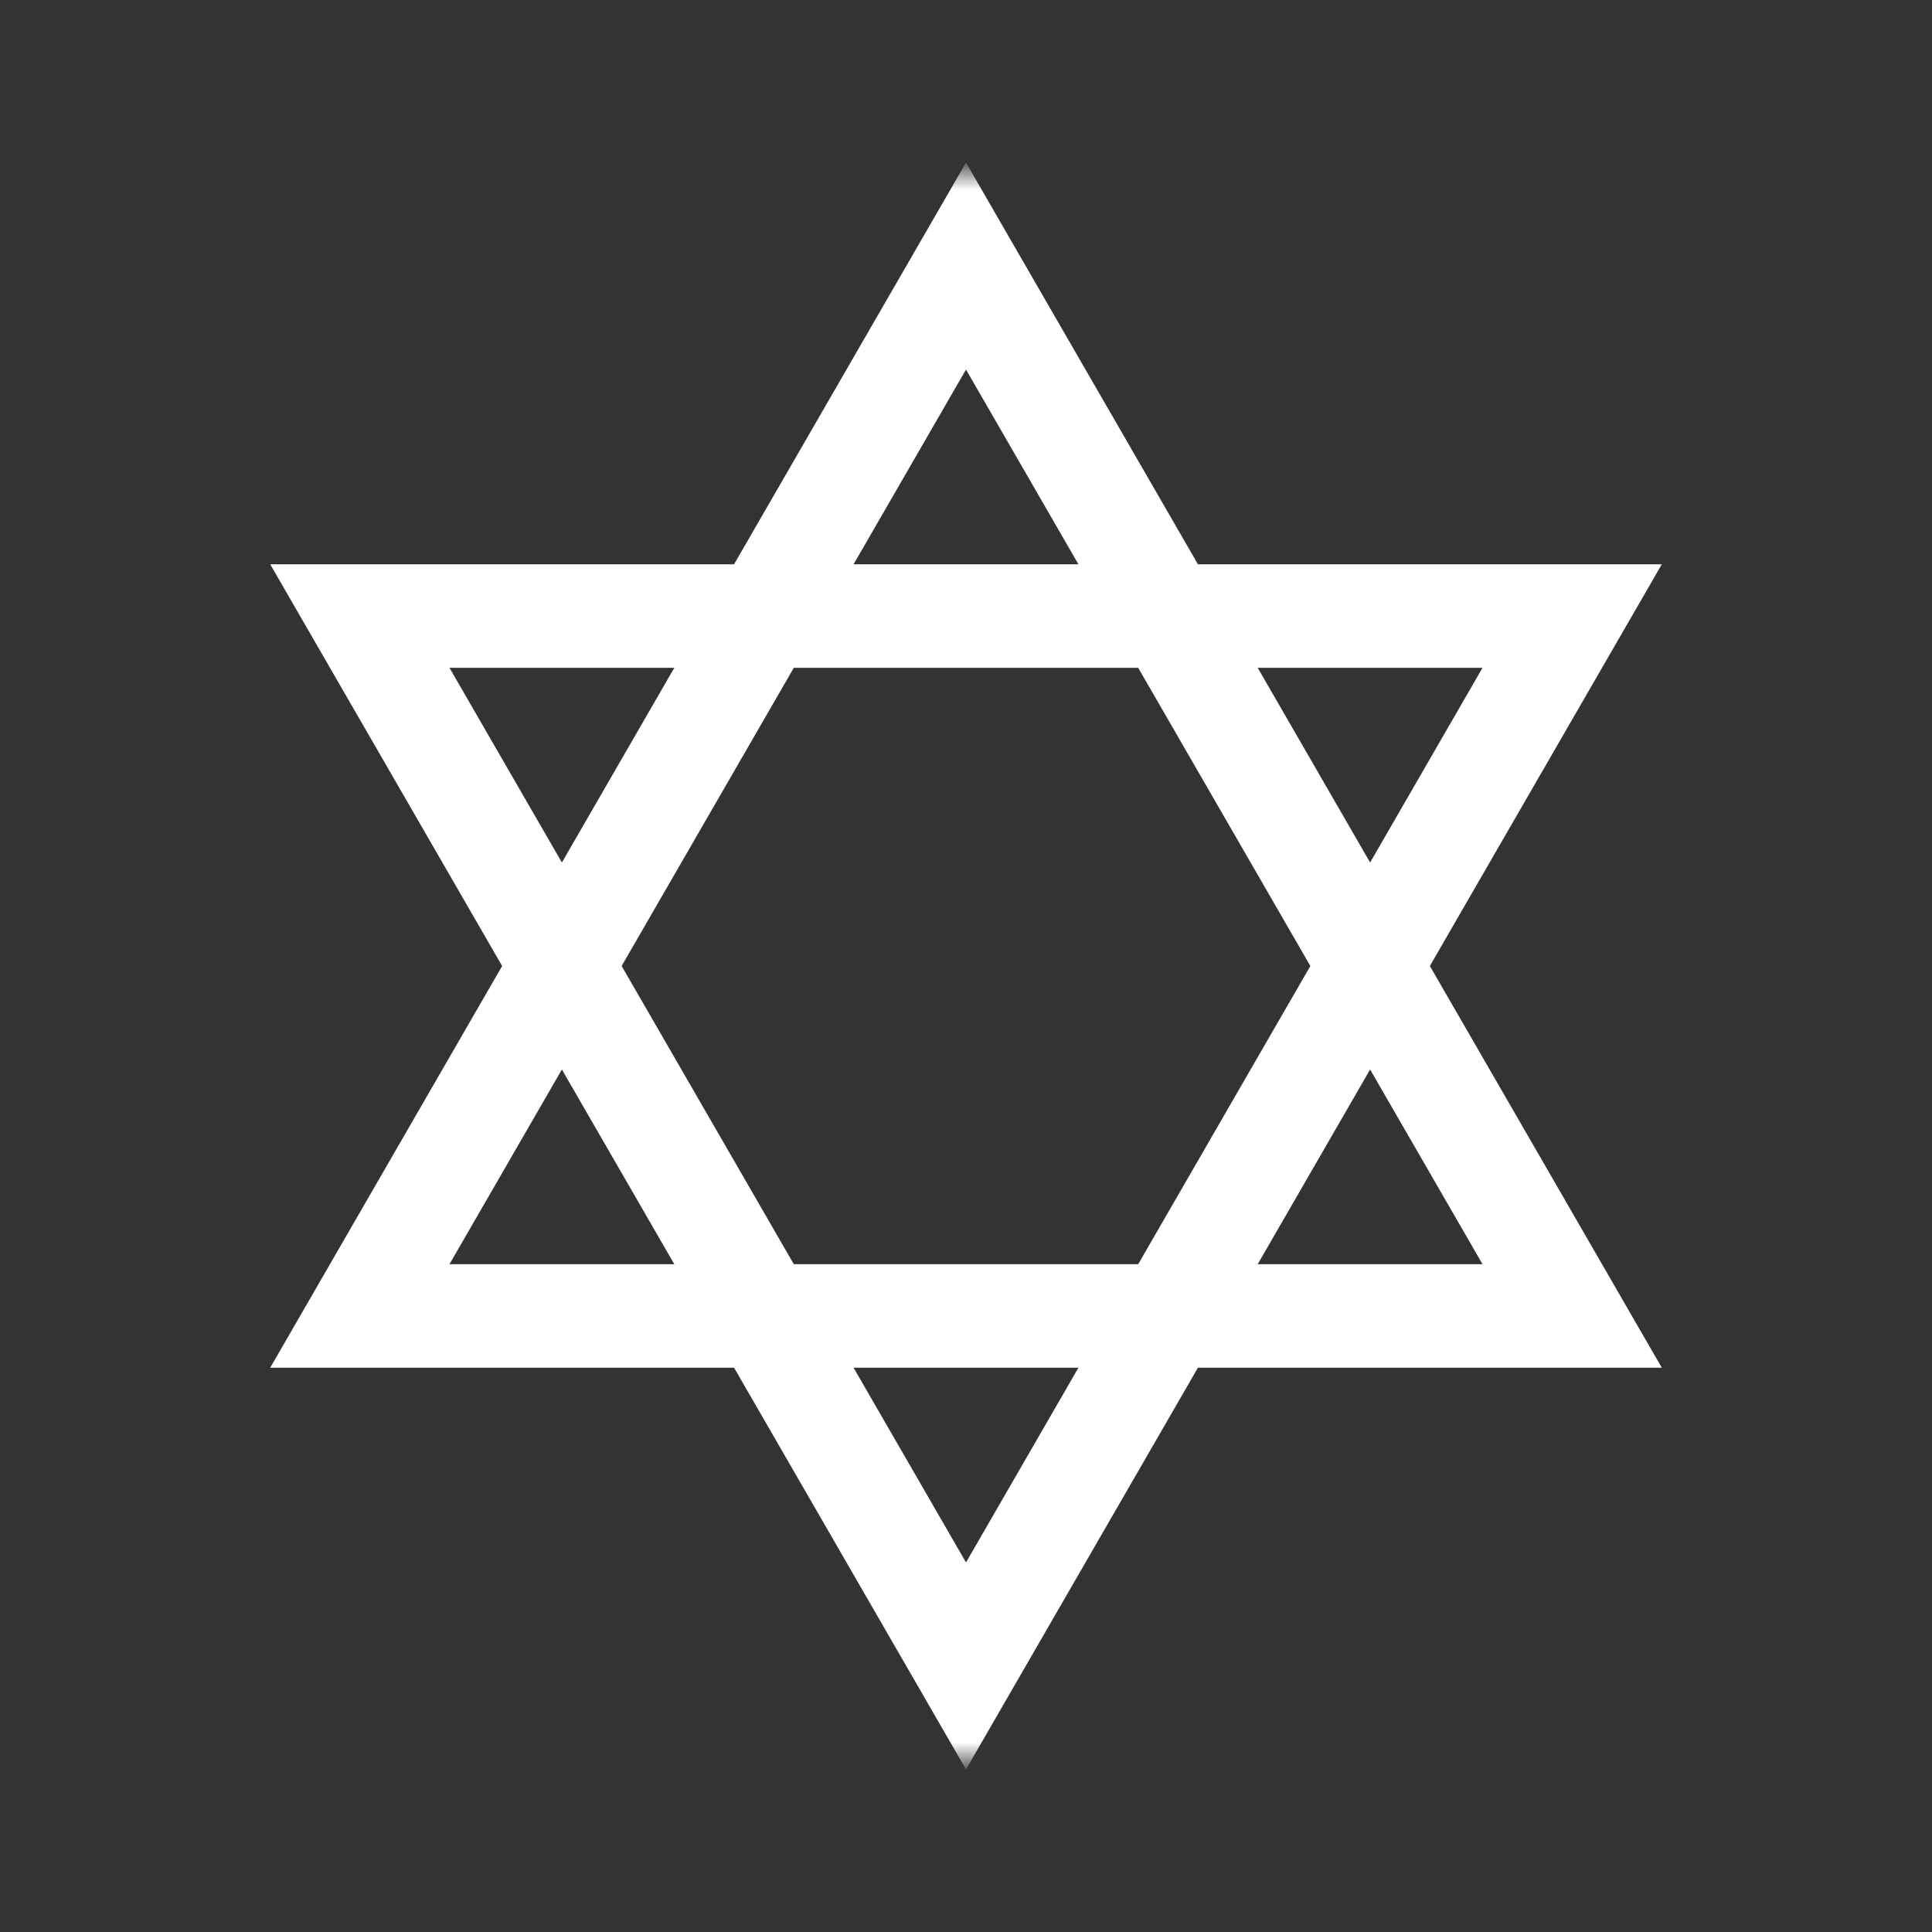 <svg width="56" height="56" viewBox="0 0 56 56" fill="none" xmlns="http://www.w3.org/2000/svg">
<rect x="0" y="0" width="56" height="56" fill="#333333" stroke="none"/>
<g id="jewish (1)">
<g id="g1551">
<g id="g1553">
<g id="Clip path group">
<mask id="mask0_11_106" style="mask-type:luminance" maskUnits="userSpaceOnUse" x="5" y="5" width="46" height="46">
<g id="clipPath1559">
<path id="path1557" d="M5 5H51V51H5V5Z" fill="white"/>
</g>
</mask>
<g mask="url(#mask0_11_106)">
<g id="g1555">
<g id="g1561">
<path id="path1563" d="M28 7.712L10.43 38.144H45.57L28 7.712Z" stroke="white" stroke-width="3" stroke-miterlimit="9"/>
</g>
<g id="g1565">
<path id="path1567" d="M28 48.288L45.57 17.856H10.43L28 48.288Z" stroke="white" stroke-width="3" stroke-miterlimit="9"/>
</g>
</g>
</g>
</g>
</g>
</g>
</g>
</svg>
